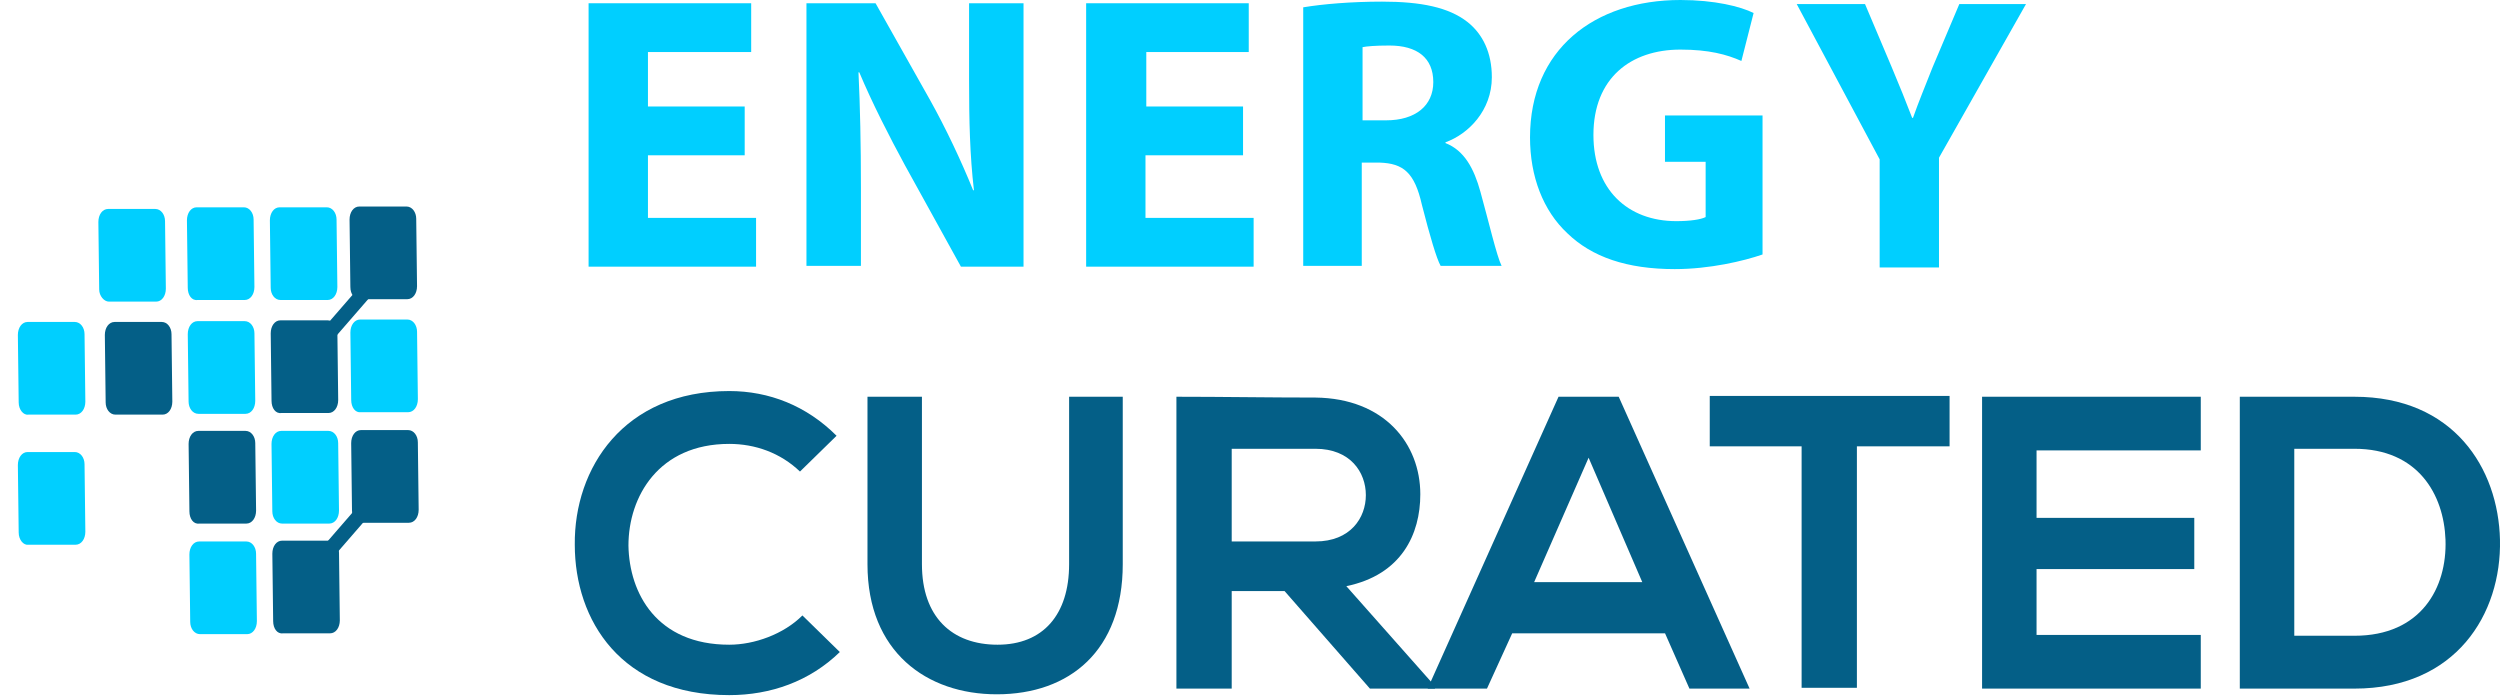 <svg width="129" height="36" viewBox="0 0 129 36" fill="none" xmlns="http://www.w3.org/2000/svg">
<path d="M43.335 33.645C41.782 35.155 39.769 35.868 37.629 35.868C32.05 35.868 29.659 32.009 29.659 28.107C29.617 24.164 32.176 20.178 37.629 20.178C39.685 20.178 41.615 20.934 43.167 22.486L41.279 24.332C40.272 23.367 38.972 22.905 37.629 22.905C33.98 22.905 32.428 25.632 32.428 28.149C32.469 30.624 33.896 33.267 37.629 33.267C38.93 33.267 40.44 32.722 41.405 31.757L43.335 33.645Z" fill="#045F87"/>
<path d="M57.934 20.472V29.114C57.934 33.56 55.208 35.826 51.432 35.826C47.824 35.826 44.762 33.644 44.762 29.114V20.472H47.572V29.114C47.572 31.84 49.125 33.267 51.474 33.267C53.823 33.267 55.166 31.715 55.166 29.114V20.472H57.934Z" fill="#045F87"/>
<path d="M74.043 35.532H70.688L66.283 30.498H63.556V35.532H60.703V20.472C63.094 20.472 65.486 20.514 67.877 20.514C71.443 20.556 73.288 22.905 73.288 25.506C73.288 27.561 72.323 29.659 69.471 30.246L74.043 35.406V35.532ZM63.556 23.115V27.939H67.877C69.681 27.939 70.478 26.722 70.478 25.548C70.478 24.373 69.681 23.157 67.877 23.157H63.556V23.115Z" fill="#045F87"/>
<path d="M85.916 32.679H78.029L76.728 35.532H73.666L80.42 20.472H83.525L90.279 35.532H87.174L85.916 32.679ZM81.972 23.618L79.162 30.037H84.741L81.972 23.618Z" fill="#045F87"/>
<path d="M93.005 23.03H88.223V20.429C92.586 20.429 96.235 20.429 100.598 20.429V23.03H95.816V35.49H92.963V23.03H93.005Z" fill="#045F87"/>
<path d="M113.56 35.532H102.275C102.275 30.54 102.275 25.506 102.275 20.472H113.56V23.24H105.086V26.722H113.225V29.365H105.086V32.763H113.56V35.532Z" fill="#045F87"/>
<path d="M128.999 27.855C129.082 31.673 126.733 35.532 121.489 35.532C119.643 35.532 117.42 35.532 115.574 35.532V20.472C117.42 20.472 119.643 20.472 121.489 20.472C126.607 20.472 128.915 24.163 128.999 27.855ZM118.385 32.805H121.489C124.929 32.805 126.272 30.33 126.188 27.855C126.104 25.506 124.761 23.157 121.489 23.157H118.385V32.805Z" fill="#045F87"/>
<path fill-rule="evenodd" clip-rule="evenodd" d="M0.964 20.766L0.922 17.284C0.922 16.907 1.132 16.613 1.425 16.613H3.858C4.152 16.613 4.362 16.907 4.362 17.242L4.404 20.724C4.404 21.102 4.194 21.395 3.9 21.395H1.467C1.216 21.437 0.964 21.144 0.964 20.766Z" fill="#00CFFF"/>
<path fill-rule="evenodd" clip-rule="evenodd" d="M0.964 27.478L0.922 23.996C0.922 23.619 1.132 23.325 1.425 23.325H3.858C4.152 23.325 4.362 23.619 4.362 23.954L4.404 27.436C4.404 27.814 4.194 28.108 3.9 28.108H1.467C1.216 28.149 0.964 27.856 0.964 27.478Z" fill="#00CFFF"/>
<path fill-rule="evenodd" clip-rule="evenodd" d="M5.452 20.766L5.41 17.284C5.41 16.907 5.62 16.613 5.914 16.613H8.347C8.64 16.613 8.85 16.907 8.85 17.242L8.892 20.724C8.892 21.102 8.682 21.395 8.389 21.395H5.956C5.662 21.395 5.452 21.102 5.452 20.766Z" fill="#045F87"/>
<path fill-rule="evenodd" clip-rule="evenodd" d="M9.815 32.093L9.773 28.611C9.773 28.233 9.983 27.94 10.277 27.94H12.71C13.004 27.94 13.213 28.233 13.213 28.569L13.255 32.051C13.255 32.428 13.046 32.722 12.752 32.722H10.319C10.025 32.722 9.815 32.428 9.815 32.093Z" fill="#00CFFF"/>
<path fill-rule="evenodd" clip-rule="evenodd" d="M9.774 26.387L9.732 22.906C9.732 22.528 9.942 22.234 10.236 22.234H12.669C12.963 22.234 13.172 22.528 13.172 22.864L13.214 26.346C13.214 26.723 13.005 27.017 12.711 27.017H10.278C9.984 27.059 9.774 26.765 9.774 26.387Z" fill="#045F87"/>
<path fill-rule="evenodd" clip-rule="evenodd" d="M9.731 20.724L9.689 17.242C9.689 16.865 9.899 16.571 10.193 16.571H12.626C12.92 16.571 13.129 16.865 13.129 17.2L13.171 20.682C13.171 21.06 12.962 21.354 12.668 21.354H10.235C9.941 21.354 9.731 21.06 9.731 20.724Z" fill="#00CFFF"/>
<path fill-rule="evenodd" clip-rule="evenodd" d="M14.095 32.051L14.053 28.569C14.053 28.191 14.262 27.898 14.556 27.898H16.989C17.283 27.898 17.493 28.191 17.493 28.527L17.535 32.009C17.535 32.386 17.325 32.68 17.031 32.68H14.598C14.304 32.722 14.095 32.428 14.095 32.051Z" fill="#045F87"/>
<path fill-rule="evenodd" clip-rule="evenodd" d="M14.052 26.387L14.01 22.906C14.01 22.528 14.22 22.234 14.513 22.234H16.946C17.24 22.234 17.45 22.528 17.45 22.864L17.492 26.346C17.492 26.723 17.282 27.017 16.988 27.017H14.555C14.261 27.017 14.052 26.723 14.052 26.387Z" fill="#00CFFF"/>
<path fill-rule="evenodd" clip-rule="evenodd" d="M14.011 20.683L13.969 17.201C13.969 16.823 14.178 16.529 14.472 16.529H16.905C17.199 16.529 17.409 16.823 17.409 17.159L17.451 20.641C17.451 21.018 17.241 21.312 16.947 21.312H14.514C14.22 21.354 14.011 21.06 14.011 20.683Z" fill="#045F87"/>
<path fill-rule="evenodd" clip-rule="evenodd" d="M5.118 14.935L5.076 11.453C5.076 11.075 5.286 10.782 5.58 10.782H8.013C8.306 10.782 8.516 11.075 8.516 11.411L8.558 14.893C8.558 15.271 8.348 15.564 8.055 15.564H5.622C5.37 15.564 5.118 15.271 5.118 14.935Z" fill="#00CFFF"/>
<path fill-rule="evenodd" clip-rule="evenodd" d="M9.688 14.851L9.646 11.369C9.646 10.991 9.856 10.697 10.15 10.697H12.583C12.877 10.697 13.086 10.991 13.086 11.327L13.128 14.809C13.128 15.186 12.919 15.48 12.625 15.48H10.192C9.898 15.522 9.688 15.228 9.688 14.851Z" fill="#00CFFF"/>
<path fill-rule="evenodd" clip-rule="evenodd" d="M13.968 14.851L13.926 11.369C13.926 10.991 14.136 10.697 14.429 10.697H16.862C17.156 10.697 17.366 10.991 17.366 11.327L17.408 14.809C17.408 15.186 17.198 15.48 16.904 15.48H14.471C14.178 15.48 13.968 15.186 13.968 14.851Z" fill="#00CFFF"/>
<path fill-rule="evenodd" clip-rule="evenodd" d="M18.163 26.346L18.121 22.864C18.121 22.486 18.331 22.192 18.625 22.192H21.058C21.351 22.192 21.561 22.486 21.561 22.822L21.603 26.304C21.603 26.681 21.393 26.975 21.1 26.975H18.666C18.373 26.975 18.163 26.681 18.163 26.346Z" fill="#045F87"/>
<path fill-rule="evenodd" clip-rule="evenodd" d="M18.122 20.64L18.08 17.158C18.08 16.781 18.29 16.487 18.584 16.487H21.017C21.31 16.487 21.52 16.781 21.52 17.116L21.562 20.598C21.562 20.976 21.352 21.27 21.059 21.27H18.625C18.332 21.311 18.122 21.018 18.122 20.64Z" fill="#00CFFF"/>
<path fill-rule="evenodd" clip-rule="evenodd" d="M18.079 14.809L18.037 11.327C18.037 10.95 18.247 10.656 18.541 10.656H20.974C21.267 10.656 21.477 10.95 21.477 11.285L21.519 14.767C21.519 15.145 21.309 15.438 21.016 15.438H18.582C18.289 15.438 18.079 15.187 18.079 14.809Z" fill="#045F87"/>
<path d="M20.159 24.177L15.266 29.817L15.836 30.312L20.729 24.672L20.159 24.177Z" fill="#045F87"/>
<path d="M19.69 13.487L14.795 19.127L15.365 19.622L20.26 13.982L19.69 13.487Z" fill="#045F87"/>
<path d="M38.426 8.013H33.434V11.243H39.013V13.76H30.371V0.168H38.761V2.685H33.434V5.495H38.426V8.013Z" fill="#00CFFF"/>
<path d="M41.613 13.76V0.168H45.179L47.99 5.16C48.787 6.586 49.584 8.264 50.213 9.816H50.255C50.045 8.013 50.004 6.209 50.004 4.153V0.168H52.814V13.76H49.584L46.689 8.516C45.892 7.048 45.011 5.328 44.34 3.734H44.298C44.382 5.537 44.424 7.425 44.424 9.649V13.718H41.613V13.76Z" fill="#00CFFF"/>
<path d="M64.1 8.013H59.107V11.243H64.687V13.76H56.045V0.168H64.435V2.685H59.149V5.495H64.141V8.013H64.1Z" fill="#00CFFF"/>
<path d="M67.246 0.378C68.253 0.21 69.721 0.084 71.315 0.084C73.329 0.084 74.755 0.378 75.72 1.133C76.517 1.762 76.979 2.727 76.979 3.985C76.979 5.705 75.762 6.922 74.588 7.341V7.383C75.552 7.761 76.056 8.684 76.391 9.901C76.811 11.411 77.23 13.215 77.482 13.718H74.336C74.126 13.341 73.79 12.208 73.371 10.572C72.993 8.894 72.406 8.432 71.189 8.39H70.267V13.718H67.246V0.378ZM70.308 6.209H71.525C73.035 6.209 73.958 5.454 73.958 4.237C73.958 2.979 73.119 2.349 71.693 2.349C70.938 2.349 70.518 2.391 70.308 2.433V6.209Z" fill="#00CFFF"/>
<path d="M90.947 13.131C89.982 13.466 88.22 13.886 86.416 13.886C83.941 13.886 82.138 13.257 80.879 12.04C79.62 10.865 78.949 9.103 78.949 7.09C78.949 2.559 82.263 0 86.71 0C88.472 0 89.814 0.336 90.486 0.671L89.856 3.146C89.101 2.811 88.178 2.559 86.71 2.559C84.151 2.559 82.221 4.027 82.221 6.964C82.221 9.775 83.983 11.411 86.5 11.411C87.214 11.411 87.759 11.327 88.011 11.201V8.348H85.913V5.957H90.947V13.131Z" fill="#00CFFF"/>
<path d="M96.99 13.76V8.222L92.711 0.21H96.235L97.619 3.482C98.039 4.489 98.332 5.202 98.668 6.083H98.71C99.004 5.244 99.339 4.447 99.717 3.482L101.101 0.21H104.541L100.052 8.138V13.802H96.99V13.76Z" fill="#00CFFF"/>
</svg>
